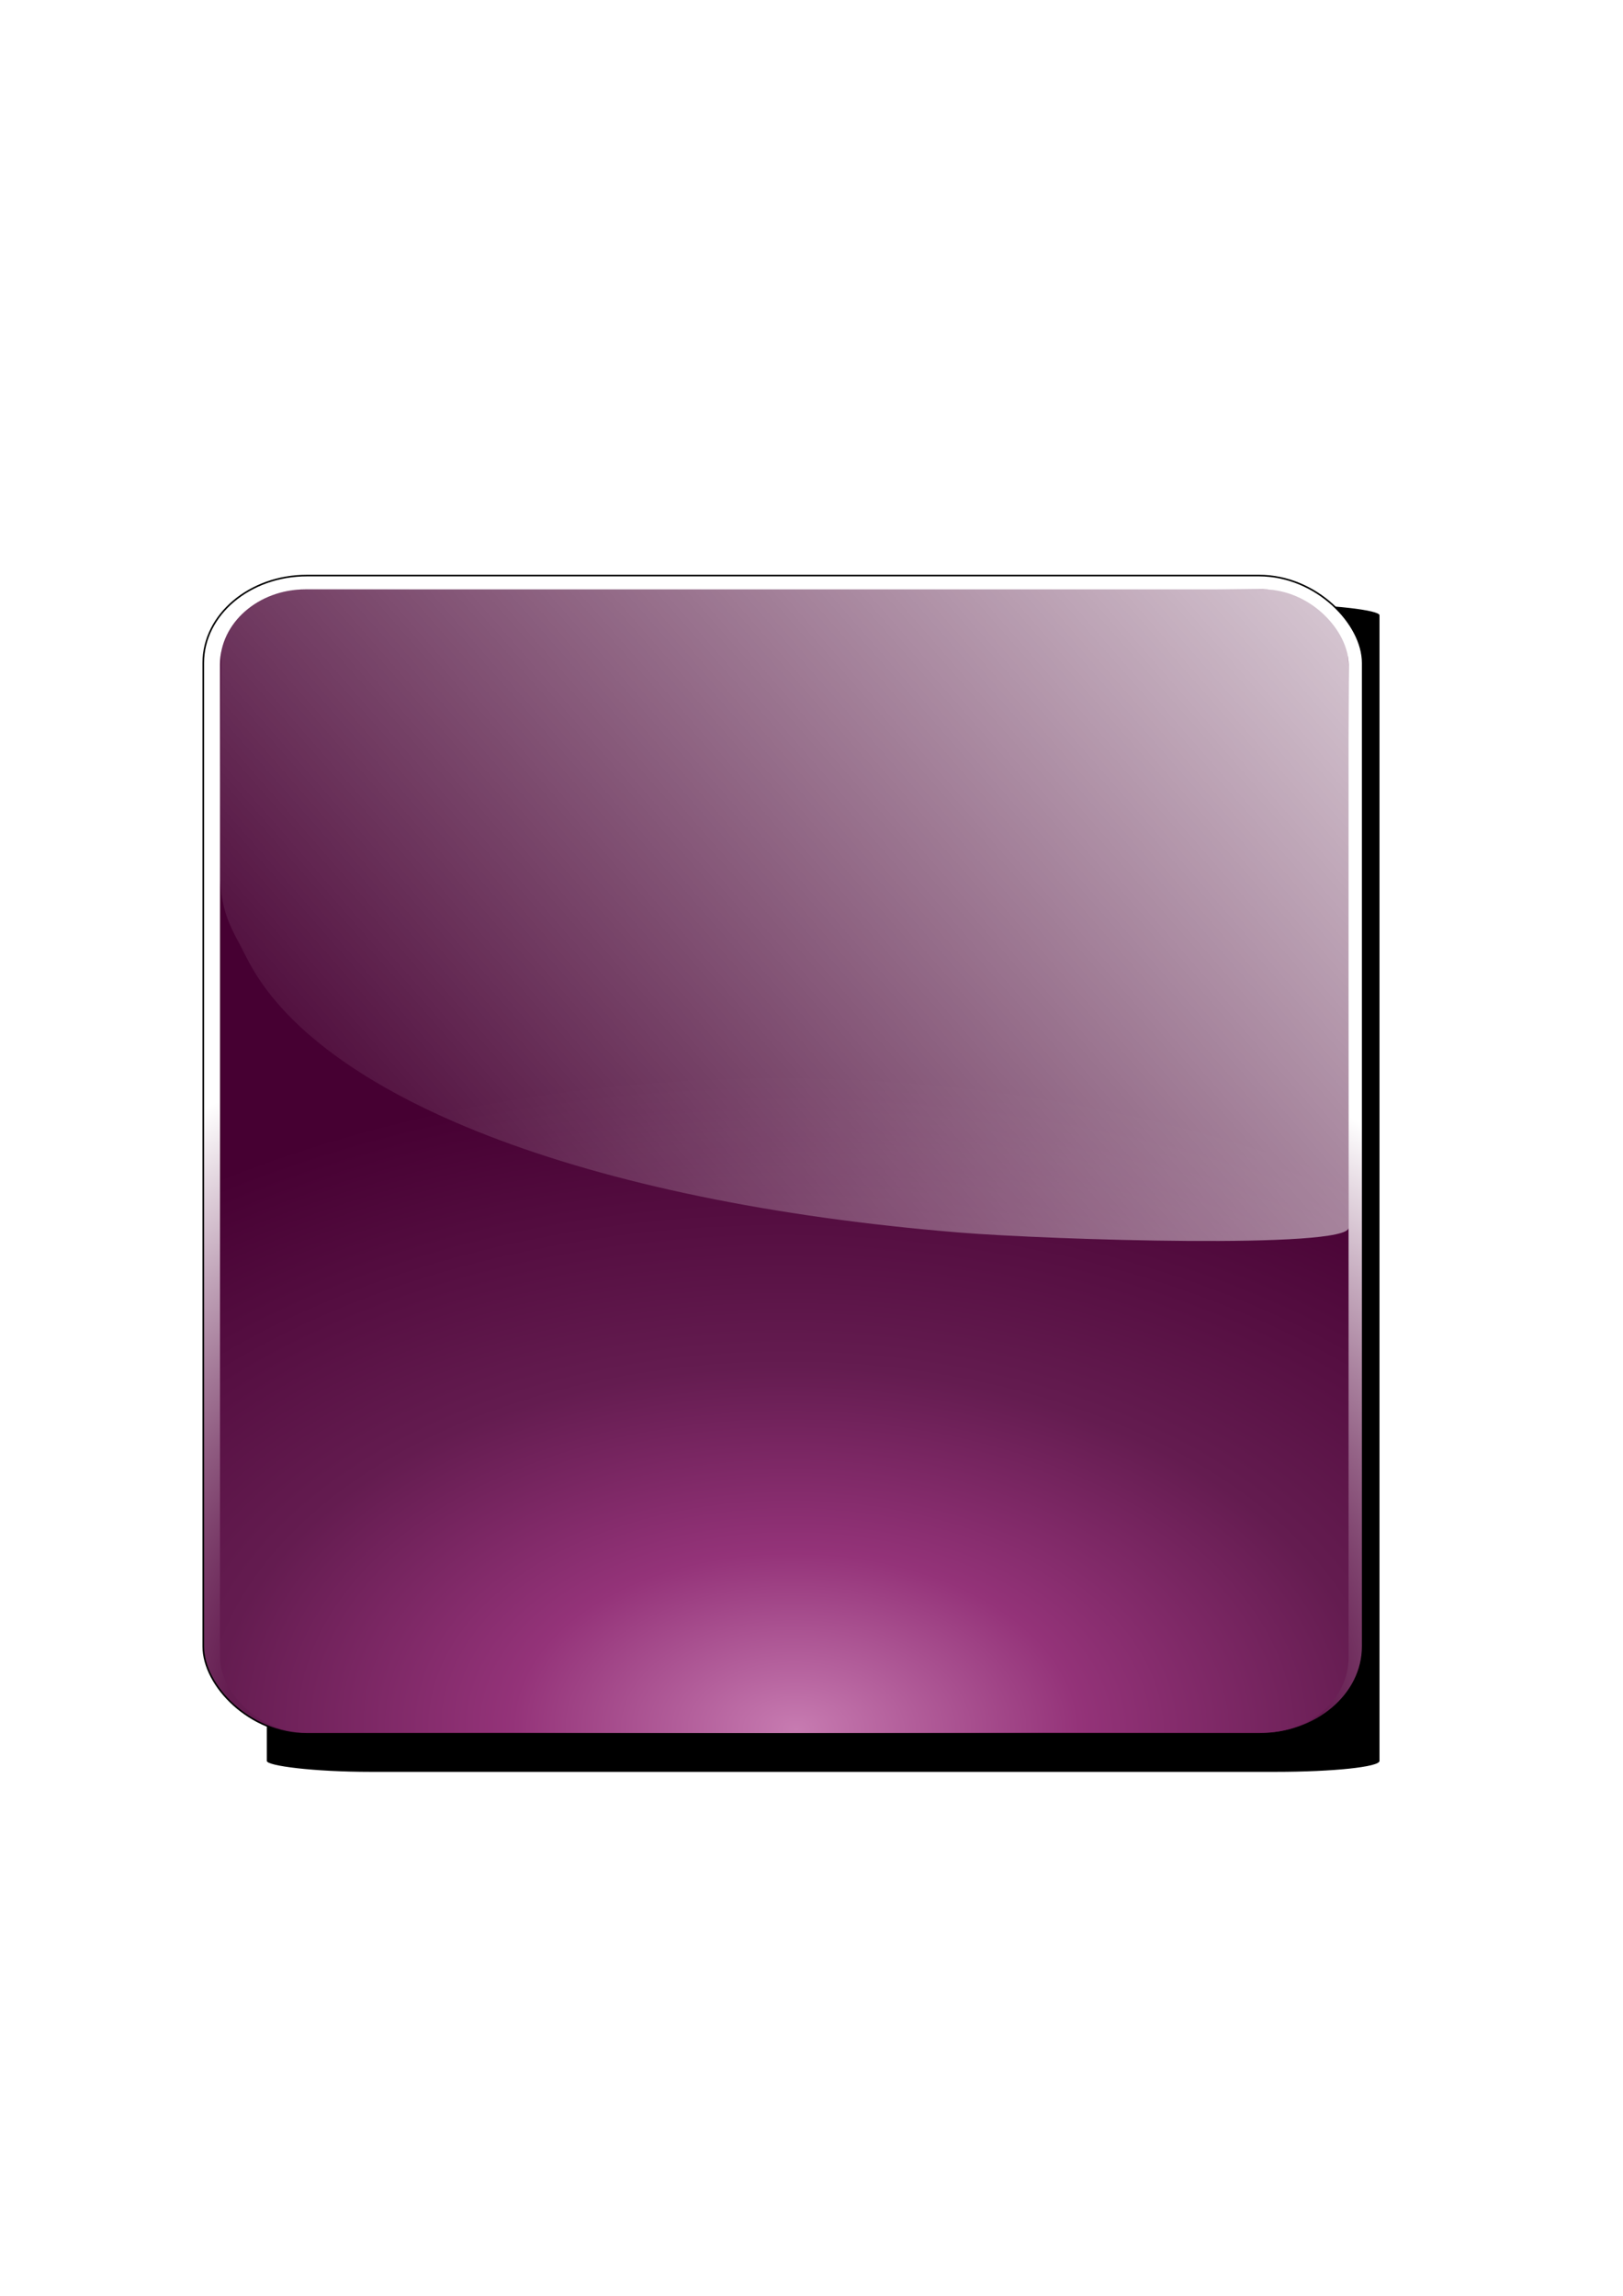 <?xml version="1.0" encoding="UTF-8" standalone="no"?>
<!-- Created with Inkscape (http://www.inkscape.org/) -->

<svg
   xmlns:dc="http://purl.org/dc/elements/1.1/"
   xmlns:cc="http://creativecommons.org/ns#"
   xmlns:rdf="http://www.w3.org/1999/02/22-rdf-syntax-ns#"
   xmlns:svg="http://www.w3.org/2000/svg"
   xmlns="http://www.w3.org/2000/svg"
   xmlns:xlink="http://www.w3.org/1999/xlink"
   xmlns:sodipodi="http://sodipodi.sourceforge.net/DTD/sodipodi-0.dtd"
   xmlns:inkscape="http://www.inkscape.org/namespaces/inkscape"
   width="744.094"
   height="1052.362"
   id="svg2"
   version="1.1"
   inkscape:version="0.48.3.1 r9886"
   sodipodi:docname="Burgundy.svg">
  <defs
     id="defs4">
    <linearGradient
       id="linearGradient3801">
      <stop
         id="stop3805"
         offset="0"
         style="stop-color:#c77bb1;stop-opacity:1;" />
      <stop
         style="stop-color:#943379;stop-opacity:1;"
         offset="0.269"
         id="stop3887" />
      <stop
         style="stop-color:#641c50;stop-opacity:1;"
         offset="0.553"
         id="stop3813" />
      <stop
         id="stop3803"
         offset="1"
         style="stop-color:#460032;stop-opacity:1;" />
    </linearGradient>
    <linearGradient
       inkscape:collect="always"
       id="linearGradient3877">
      <stop
         style="stop-color:#ffffff;stop-opacity:1;"
         offset="0"
         id="stop3879" />
      <stop
         style="stop-color:#ffffff;stop-opacity:0;"
         offset="1"
         id="stop3881" />
    </linearGradient>
    <linearGradient
       id="linearGradient4260">
      <stop
         style="stop-color:#c77bb1;stop-opacity:1;"
         offset="0"
         id="stop4262" />
      <stop
         id="stop4264"
         offset="0.269"
         style="stop-color:#641c50;stop-opacity:1;" />
      <stop
         id="stop4266"
         offset="0.553"
         style="stop-color:#641c50;stop-opacity:1;" />
      <stop
         style="stop-color:#ffffff;stop-opacity:1"
         offset="1"
         id="stop4268" />
    </linearGradient>
    <linearGradient
       inkscape:collect="always"
       id="linearGradient4282">
      <stop
         style="stop-color:#000000;stop-opacity:1;"
         offset="0"
         id="stop4284" />
      <stop
         style="stop-color:#000000;stop-opacity:1"
         offset="1"
         id="stop4286" />
    </linearGradient>
    <filter
       color-interpolation-filters="sRGB"
       inkscape:collect="always"
       id="filter4320"
       x="-0.184"
       width="1.368"
       y="-0.176"
       height="1.351">
      <feGaussianBlur
         inkscape:collect="always"
         stdDeviation="346.43"
         id="feGaussianBlur4322" />
    </filter>
    <radialGradient
       inkscape:collect="always"
       xlink:href="#linearGradient4260"
       id="radialGradient3135"
       gradientUnits="userSpaceOnUse"
       gradientTransform="matrix(0.682,-0.013,0.022,0.523,-204.754,200.662)"
       cx="784.536"
       cy="1153.508"
       fx="784.536"
       fy="1153.508"
       r="665.095" />
    <linearGradient
       inkscape:collect="always"
       xlink:href="#linearGradient4282"
       id="linearGradient3137"
       gradientUnits="userSpaceOnUse"
       gradientTransform="matrix(0.175,0,0,0.2,-637.359,-598.355)"
       x1="7230.57"
       y1="3316.48"
       x2="7230.57"
       y2="6052.724" />
    <linearGradient
       inkscape:collect="always"
       xlink:href="#linearGradient3877"
       id="linearGradient3145"
       gradientUnits="userSpaceOnUse"
       gradientTransform="matrix(0.889,0,0,0.877,-180.24,-417.545)"
       x1="984.79"
       y1="636.385"
       x2="399.694"
       y2="1143.838" />
    <radialGradient
       inkscape:collect="always"
       xlink:href="#linearGradient3801"
       id="radialGradient3148"
       gradientUnits="userSpaceOnUse"
       gradientTransform="matrix(0.726,0.002,0.008,0.452,-222.137,269.57)"
       cx="796.035"
       cy="1153.741"
       fx="796.035"
       fy="1153.741"
       r="665.095" />
  </defs>
  <sodipodi:namedview
     id="base"
     pagecolor="#ffffff"
     bordercolor="#666666"
     borderopacity="1.0"
     inkscape:pageopacity="0.0"
     inkscape:pageshadow="2"
     inkscape:zoom="0.49497475"
     inkscape:cx="366.15998"
     inkscape:cy="716.84756"
     inkscape:document-units="px"
     inkscape:current-layer="layer1"
     showgrid="false"
     inkscape:window-width="1680"
     inkscape:window-height="1026"
     inkscape:window-x="0"
     inkscape:window-y="24"
     inkscape:window-maximized="1" />
  <g
     inkscape:label="Layer 1"
     inkscape:groupmode="layer"
     id="layer1">
    <rect
       style="fill:#000000;fill-opacity:1;stroke:#000000;stroke-width:0.1;stroke-miterlimit:4;stroke-opacity:1;stroke-dasharray:none;filter:url(#filter4320)"
       id="rect4314"
       width="4514.392"
       height="4736.229"
       x="-2165.767"
       y="-1847.181"
       rx="421.296"
       ry="44.367"
       transform="matrix(0.113,0,0,0.113,367.061,485.726)" />
    <rect
       style="fill:url(#radialGradient3135);fill-opacity:1;stroke:url(#linearGradient3137);stroke-width:0.737;stroke-linecap:butt;stroke-linejoin:miter;stroke-miterlimit:4;stroke-opacity:1;stroke-dasharray:none"
       id="rect6015-8"
       width="531.556"
       height="530.966"
       x="93.195"
       y="263.819"
       rx="47.551"
       ry="40.066"
       inkscape:export-filename="/Users/joaosantos/Development/kitanda/kitanda/doc/images/kitanda_logo/kitanda_logo_320_98.png"
       inkscape:export-xdpi="21.65"
       inkscape:export-ydpi="21.65" />
    <rect
       style="fill:url(#radialGradient3148);fill-opacity:1;stroke:none"
       id="rect6015"
       width="517.417"
       height="524.027"
       x="100.862"
       y="270.164"
       rx="39.095"
       ry="34.406"
       inkscape:export-filename="/Users/joaosantos/Development/kitanda/kitanda/doc/images/kitanda_logo/kitanda_logo_320_98.png"
       inkscape:export-xdpi="21.65"
       inkscape:export-ydpi="21.65" />
    <path
       style="fill:url(#linearGradient3145);fill-opacity:1;stroke:none"
       d="M 439.754,564.965 C 268.73,551.01 144.869,503.132 112.86,438.605 c -6.915,-13.94 -12.333,-19.411 -12.18,-44.027 l 0.212,-34.119 0.428,-60.64 c 0.13,-18.395 19.292,-27.954 34.355,-29.508 0,0 62.674,-0.653 228.107,-0.795 155.399,-0.133 196.991,0.444 218.914,0.736 11.787,0.157 33.536,10.788 35.424,31.46 0.298,3.266 0.541,49.845 0.422,124.189 l -0.218,136.823 c -0.015,9.929 -137.537,5.589 -178.571,2.24 z"
       id="path3855"
       inkscape:connector-curvature="0"
       sodipodi:nodetypes="csscscsssssc" />
  </g>
</svg>
